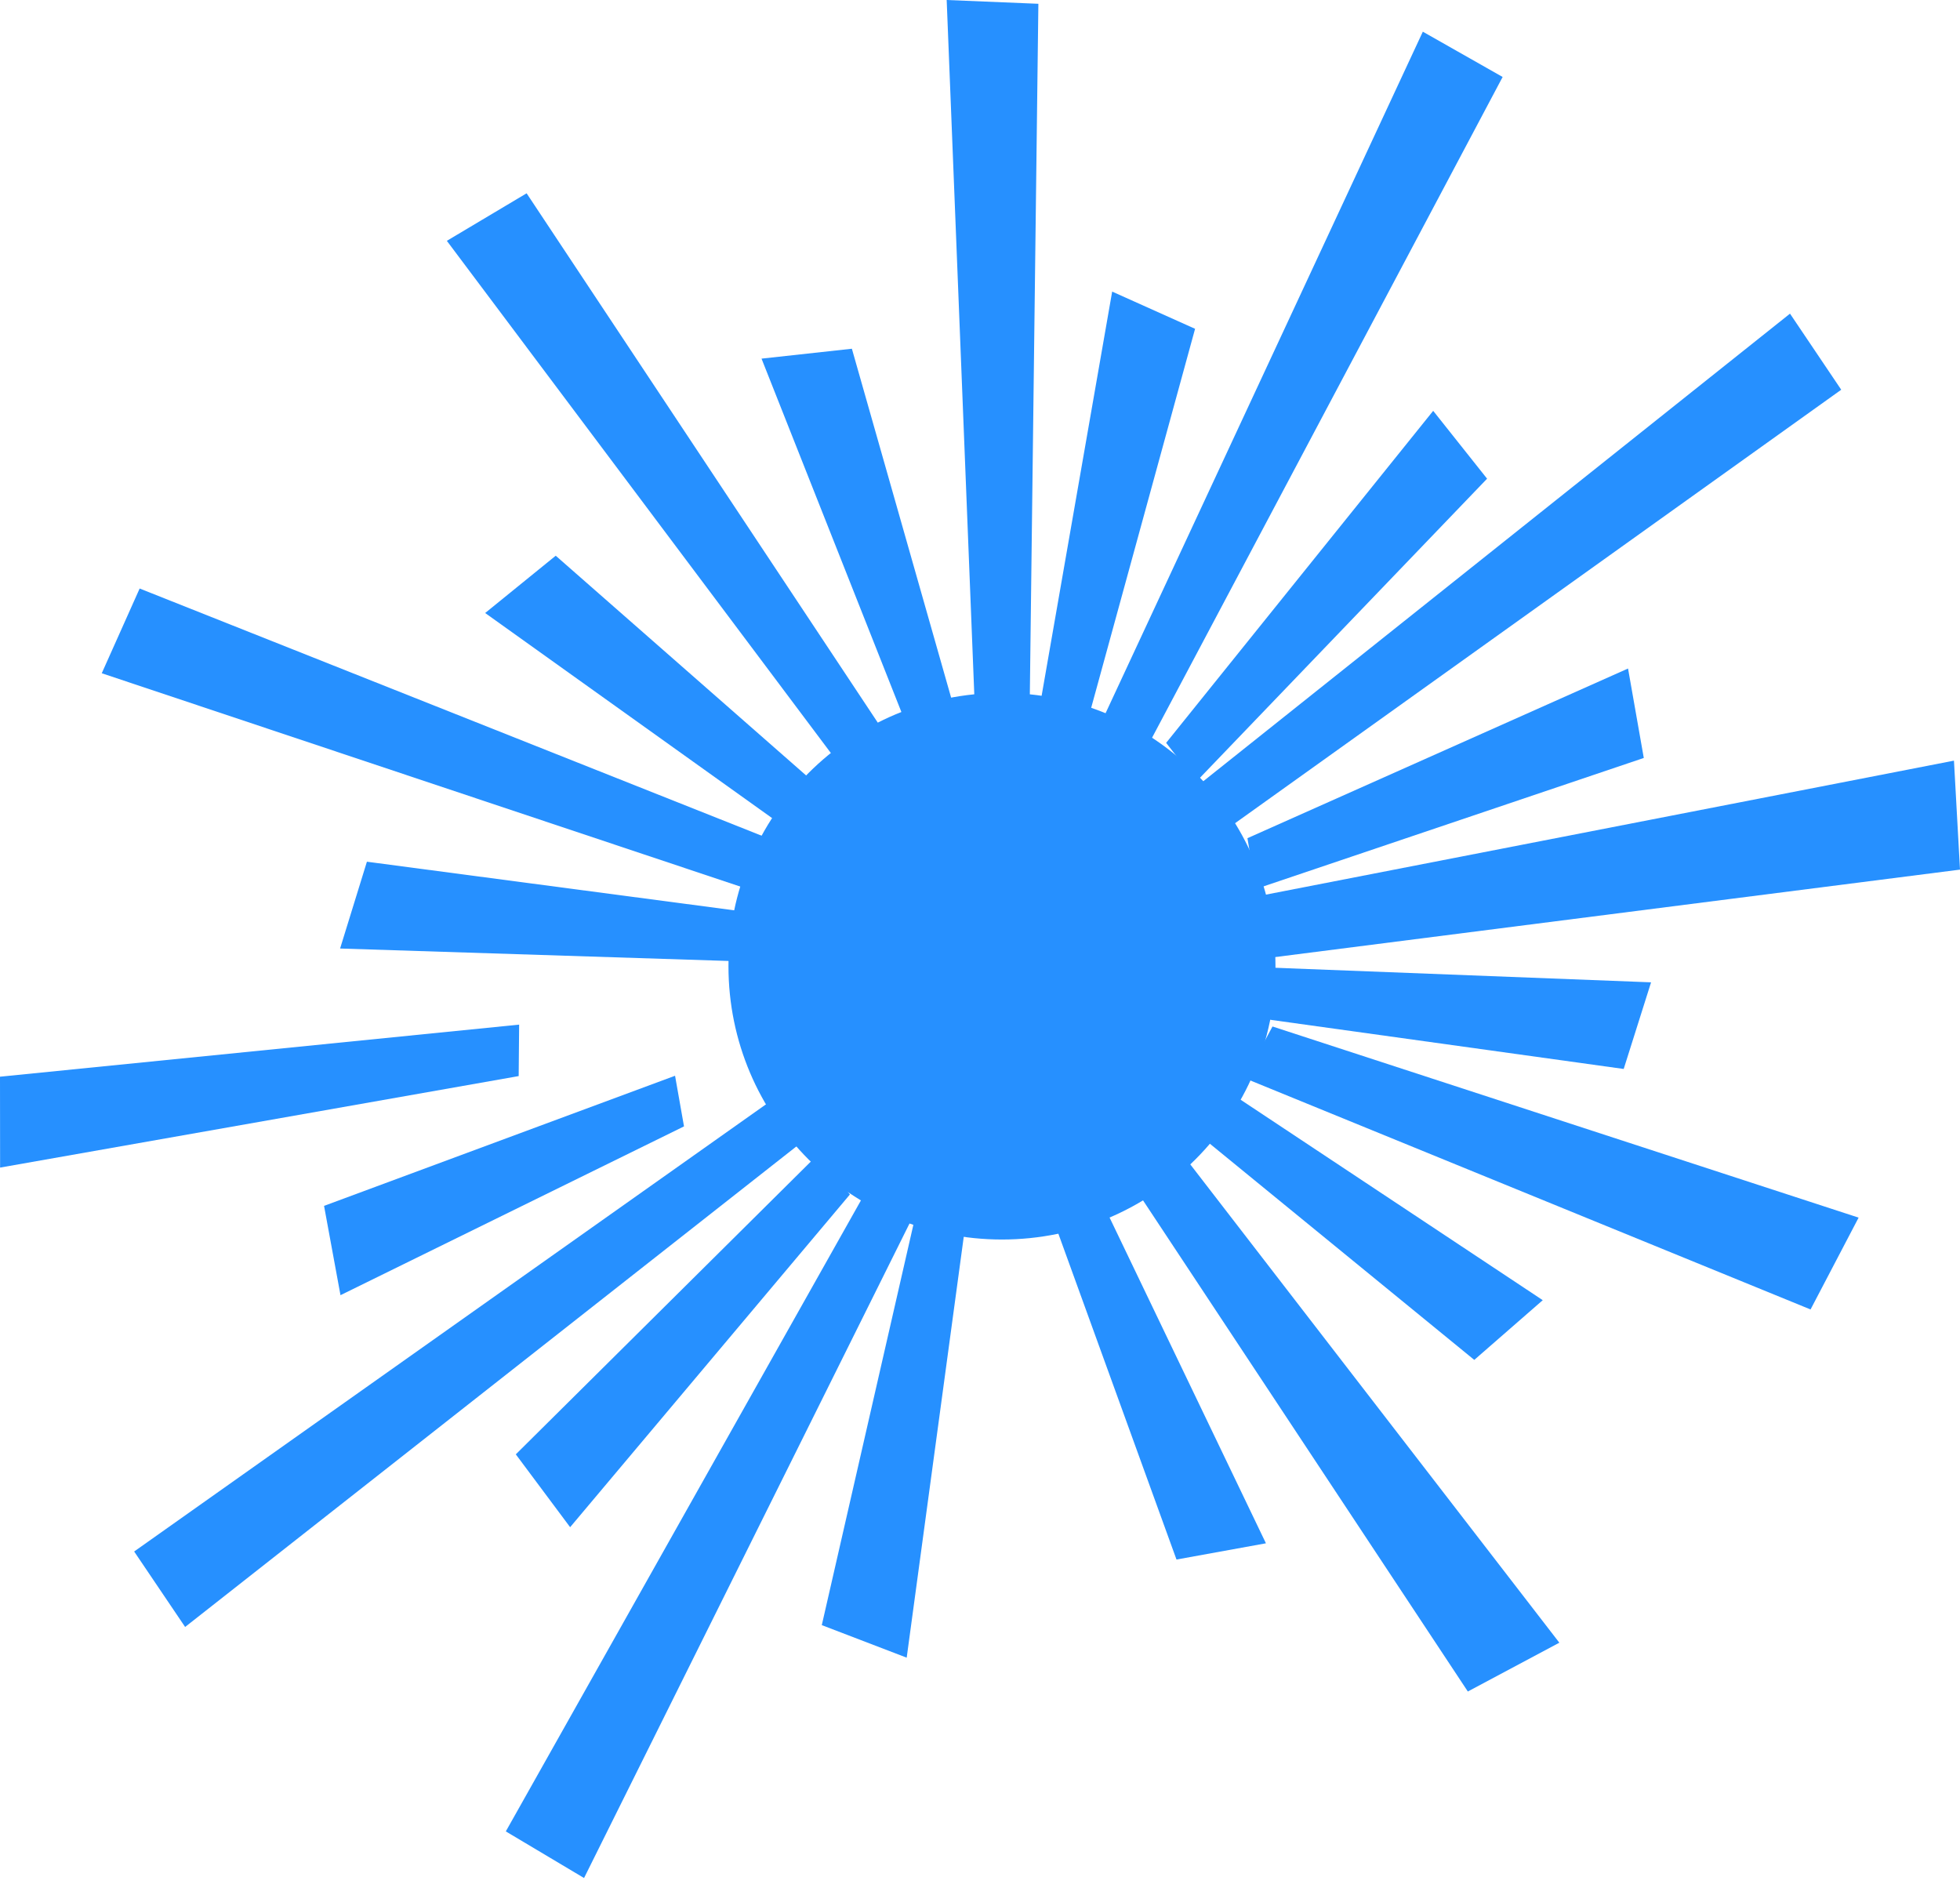 <svg width="60" height="58" viewBox="0 0 60 58" fill="none" xmlns="http://www.w3.org/2000/svg">
<path d="M39.045 29.577C39.045 34.197 35.296 37.943 30.672 37.943C26.049 37.943 22.3 34.197 22.3 29.577C22.3 24.956 26.049 21.211 30.672 21.211C35.296 21.211 39.045 24.956 39.045 29.577Z" fill="#2690FF"/>
<path d="M27.082 35.454L28.425 36.281L17.879 57.488L15.484 56.061L27.082 35.454Z" fill="#2690FF"/>
<path d="M34.617 36.18L36.211 35.35L47.735 50.285L44.934 51.779L34.617 36.18Z" fill="#2690FF"/>
<path d="M38.105 33.005L38.954 31.422L56.896 37.273L55.425 40.084L38.105 33.005Z" fill="#2690FF"/>
<path d="M38.129 29.413L38.046 27.523L59.815 23.284L60 26.62L38.129 29.413Z" fill="#2690FF"/>
<path d="M37.351 25.526L36.482 24.196L54.796 9.601L56.364 11.93L37.351 25.526Z" fill="#2690FF"/>
<path d="M35.047 22.997L33.676 22.193L43.556 0.97L45.999 2.356L35.047 22.997Z" fill="#2690FF"/>
<path d="M31.498 23.476L29.91 23.388L28.98 0L31.787 0.116L31.498 23.476Z" fill="#2690FF"/>
<path d="M27.92 23.702L26.527 24.508L13.679 7.372L16.121 5.917L27.92 23.702Z" fill="#2690FF"/>
<path d="M24.747 26.151L24.071 27.61L3.115 20.609L4.275 18.015L24.747 26.151Z" fill="#2690FF"/>
<path d="M23.731 33.605L24.594 34.925L5.667 49.803L4.107 47.493L23.731 33.605Z" fill="#2690FF"/>
<path d="M15.892 31.365L15.878 32.94L0.003 35.741L0 32.959L15.892 31.365Z" fill="#2690FF"/>
<path d="M20.665 32.93L20.939 34.48L10.423 39.647L9.92 36.913L20.665 32.93Z" fill="#2690FF"/>
<path d="M22.863 27.917L22.388 29.419L10.411 29.035L11.232 26.378L22.863 27.917Z" fill="#2690FF"/>
<path d="M25.828 24.747L24.598 25.731L14.852 18.765L17.012 17.011L25.828 24.747Z" fill="#2690FF"/>
<path d="M32.019 36.717L33.571 36.446L38.753 47.242L36.015 47.739L32.019 36.717Z" fill="#2690FF"/>
<path d="M38.084 31.105L38.57 29.607L50.543 30.07L49.705 32.722L38.084 31.105Z" fill="#2690FF"/>
<path d="M25.085 35.295L26.017 36.565L17.453 46.749L15.79 44.519L25.085 35.295Z" fill="#2690FF"/>
<path d="M28.076 36.987L29.543 37.562L27.756 50.743L25.157 49.747L28.076 36.987Z" fill="#2690FF"/>
<path d="M38.448 27.211L38.187 25.658L49.838 20.464L50.32 23.202L38.448 27.211Z" fill="#2690FF"/>
<path d="M36.05 34.204L37.244 33.177L47.227 39.8L45.131 41.628L36.05 34.204Z" fill="#2690FF"/>
<path d="M29.286 21.952L27.719 22.112L23.312 10.978L26.078 10.675L29.286 21.952Z" fill="#2690FF"/>
<path d="M33.31 22.008L31.877 21.352L34.046 8.926L36.584 10.065L33.31 22.008Z" fill="#2690FF"/>
<path d="M36.623 23.924L35.698 22.74L43.873 12.576L45.523 14.653L36.623 23.924Z" fill="#2690FF"/>
</svg>
